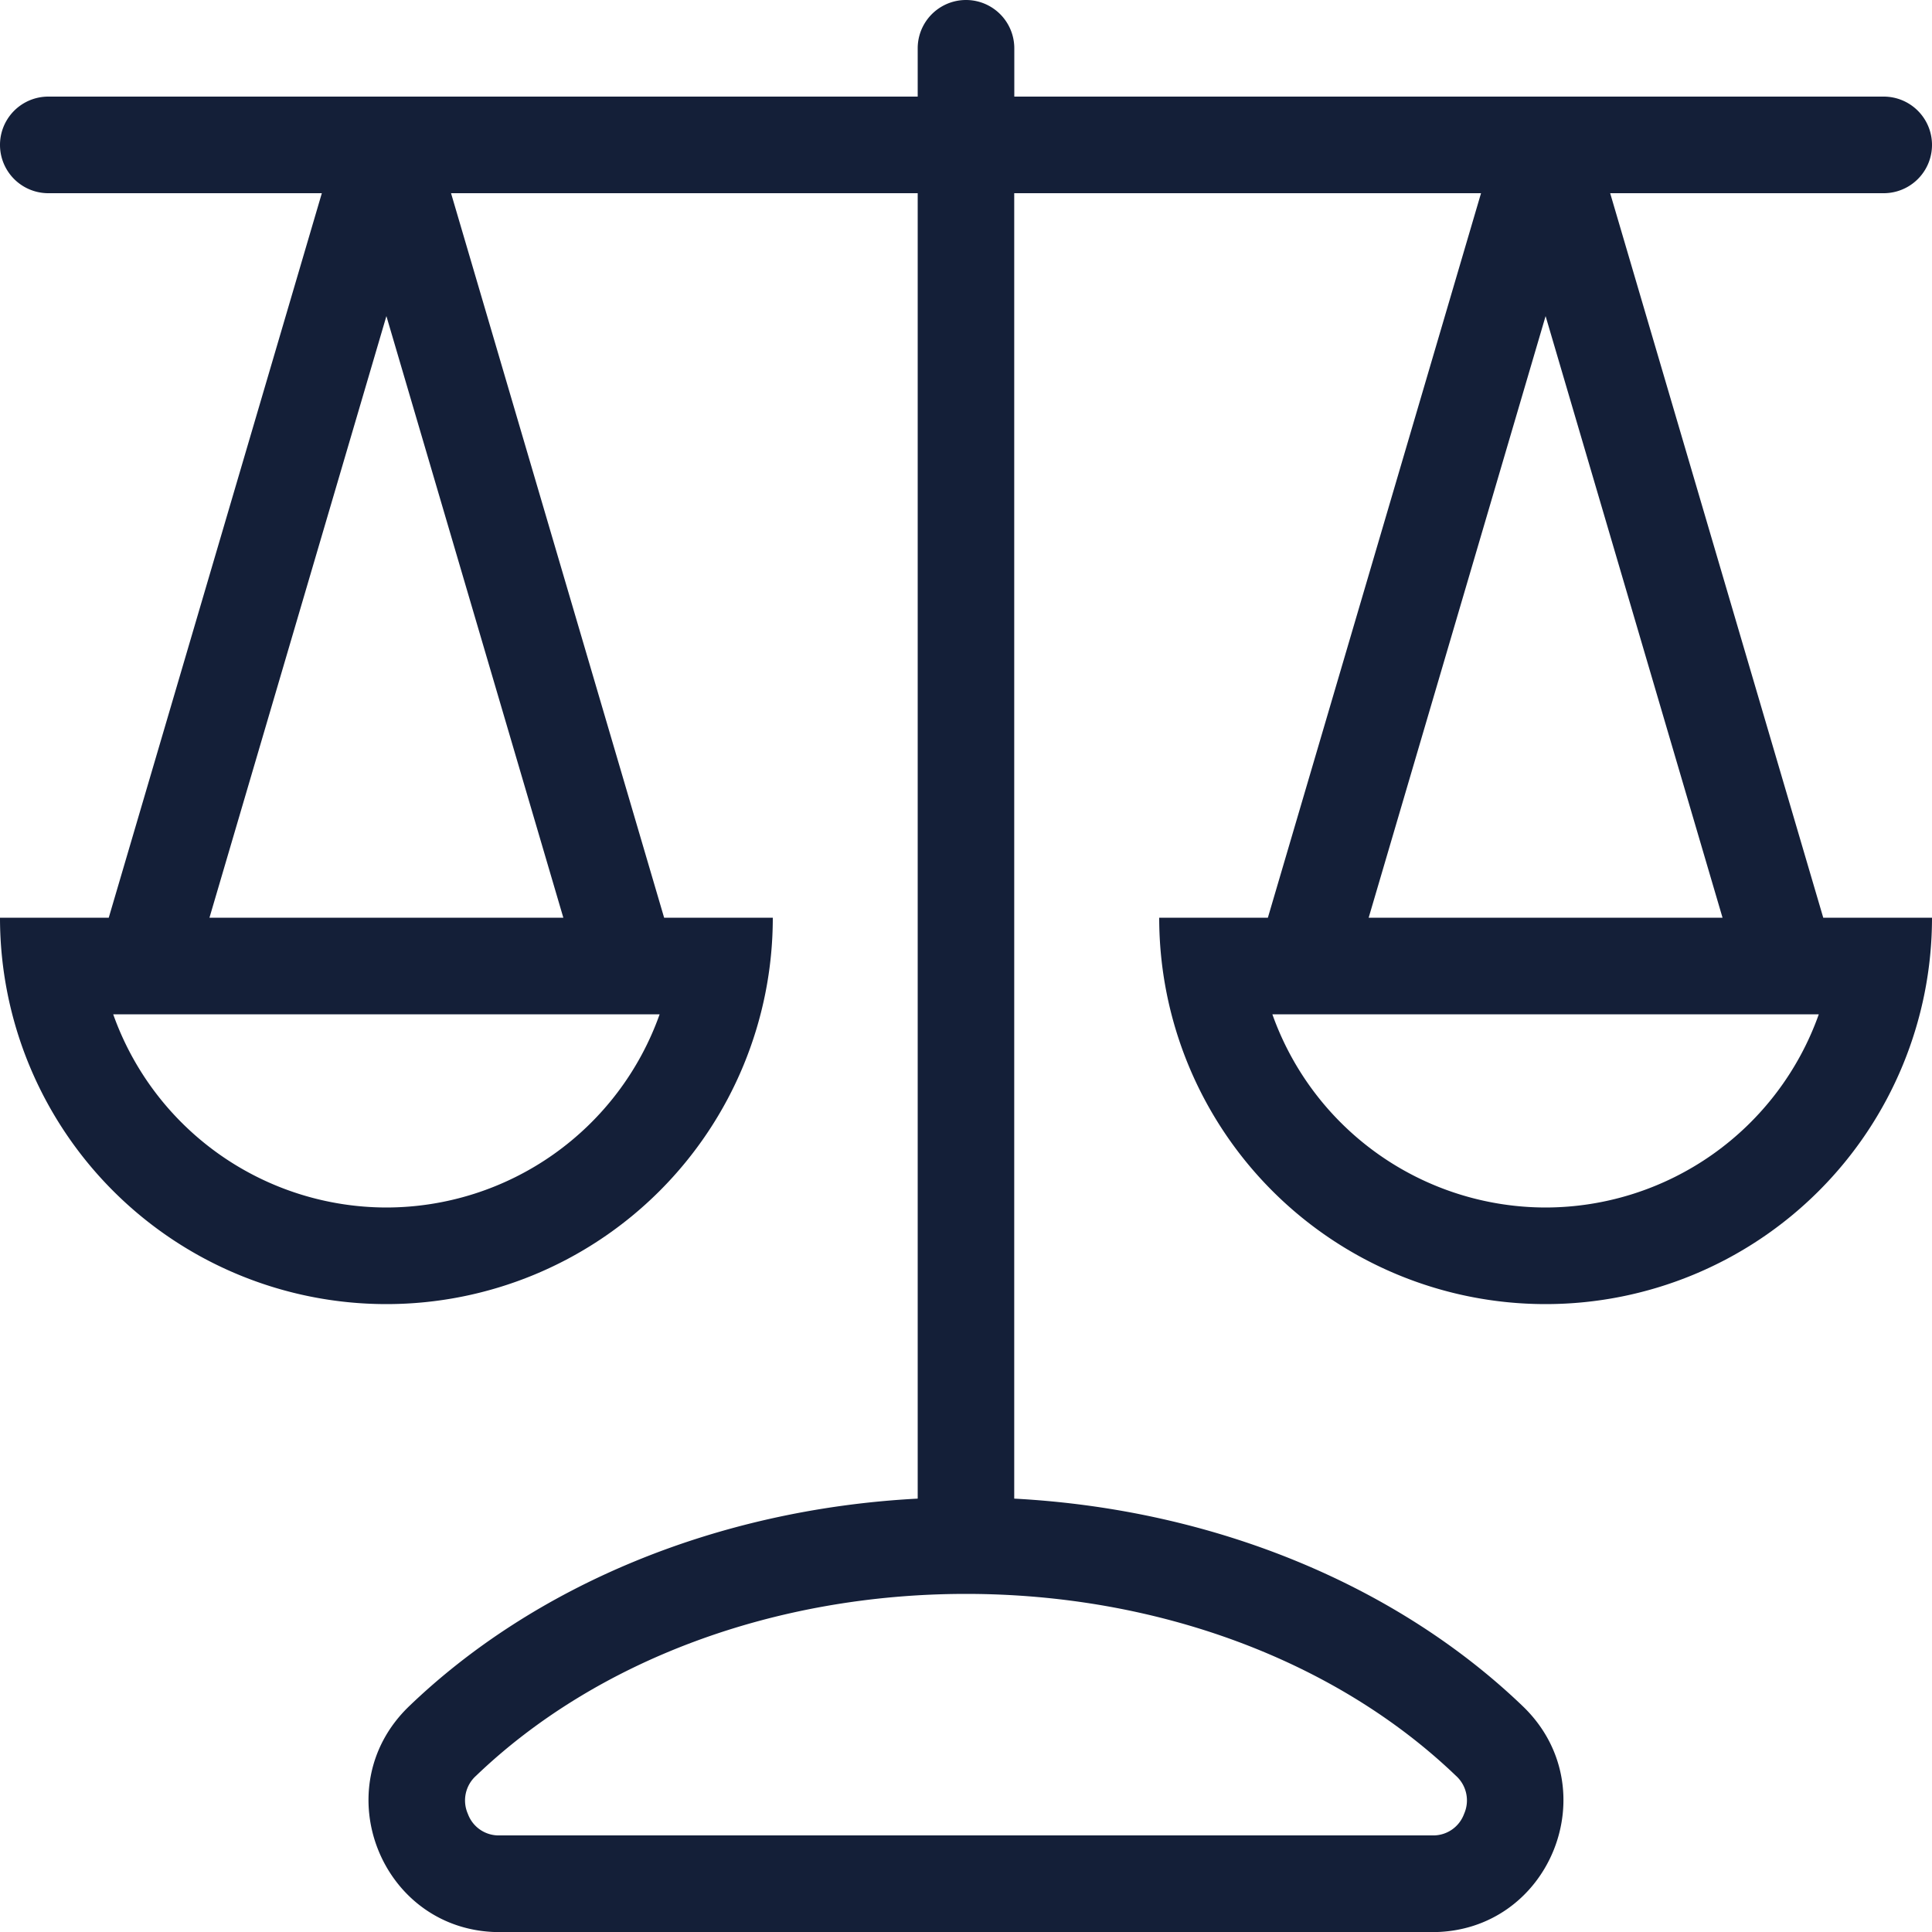 <svg id="Layer_1" data-name="Layer 1" xmlns="http://www.w3.org/2000/svg" viewBox="0 0 512 512"><defs><style>.cls-1{fill:#141f38;fill-rule:evenodd;}</style></defs><title>scale-outline</title><path class="cls-1" d="M426.71,51.2H499.2a12.8,12.8,0,1,0,0-25.6H268.8V12.8a12.8,12.8,0,0,0-25.6,0V25.6H12.8a12.8,12.8,0,1,0,0,25.6H85.29l-56.47,192H0a102.4,102.4,0,0,0,204.8,0H176l-56.47-192H243.2V397.15c-54.11,2.85-102.1,23.62-134.76,55-22.6,21.7-7.32,59.88,24,59.88h247.1c31.33,0,46.61-38.18,24-59.88-32.66-31.36-80.65-52.12-134.76-55V51.2H392.49L336,243.2H307.2a102.4,102.4,0,0,0,204.8,0H483.18ZM102.4,320A76.93,76.93,0,0,1,30,268.8H174.81A76.93,76.93,0,0,1,102.4,320ZM55.51,243.2,102.4,83.77,149.29,243.2ZM388,480.69a8.68,8.68,0,0,1-8.46,5.71H132.45a8.68,8.68,0,0,1-8.46-5.71,8.78,8.78,0,0,1,2.18-10.1C158.07,440,205.39,422.4,256,422.4S353.93,440,385.83,470.59A8.78,8.78,0,0,1,388,480.69ZM409.6,83.77,456.49,243.2H362.71Zm0,236.23a76.93,76.93,0,0,1-72.41-51.2H482A76.93,76.93,0,0,1,409.6,320Z"/></svg>
